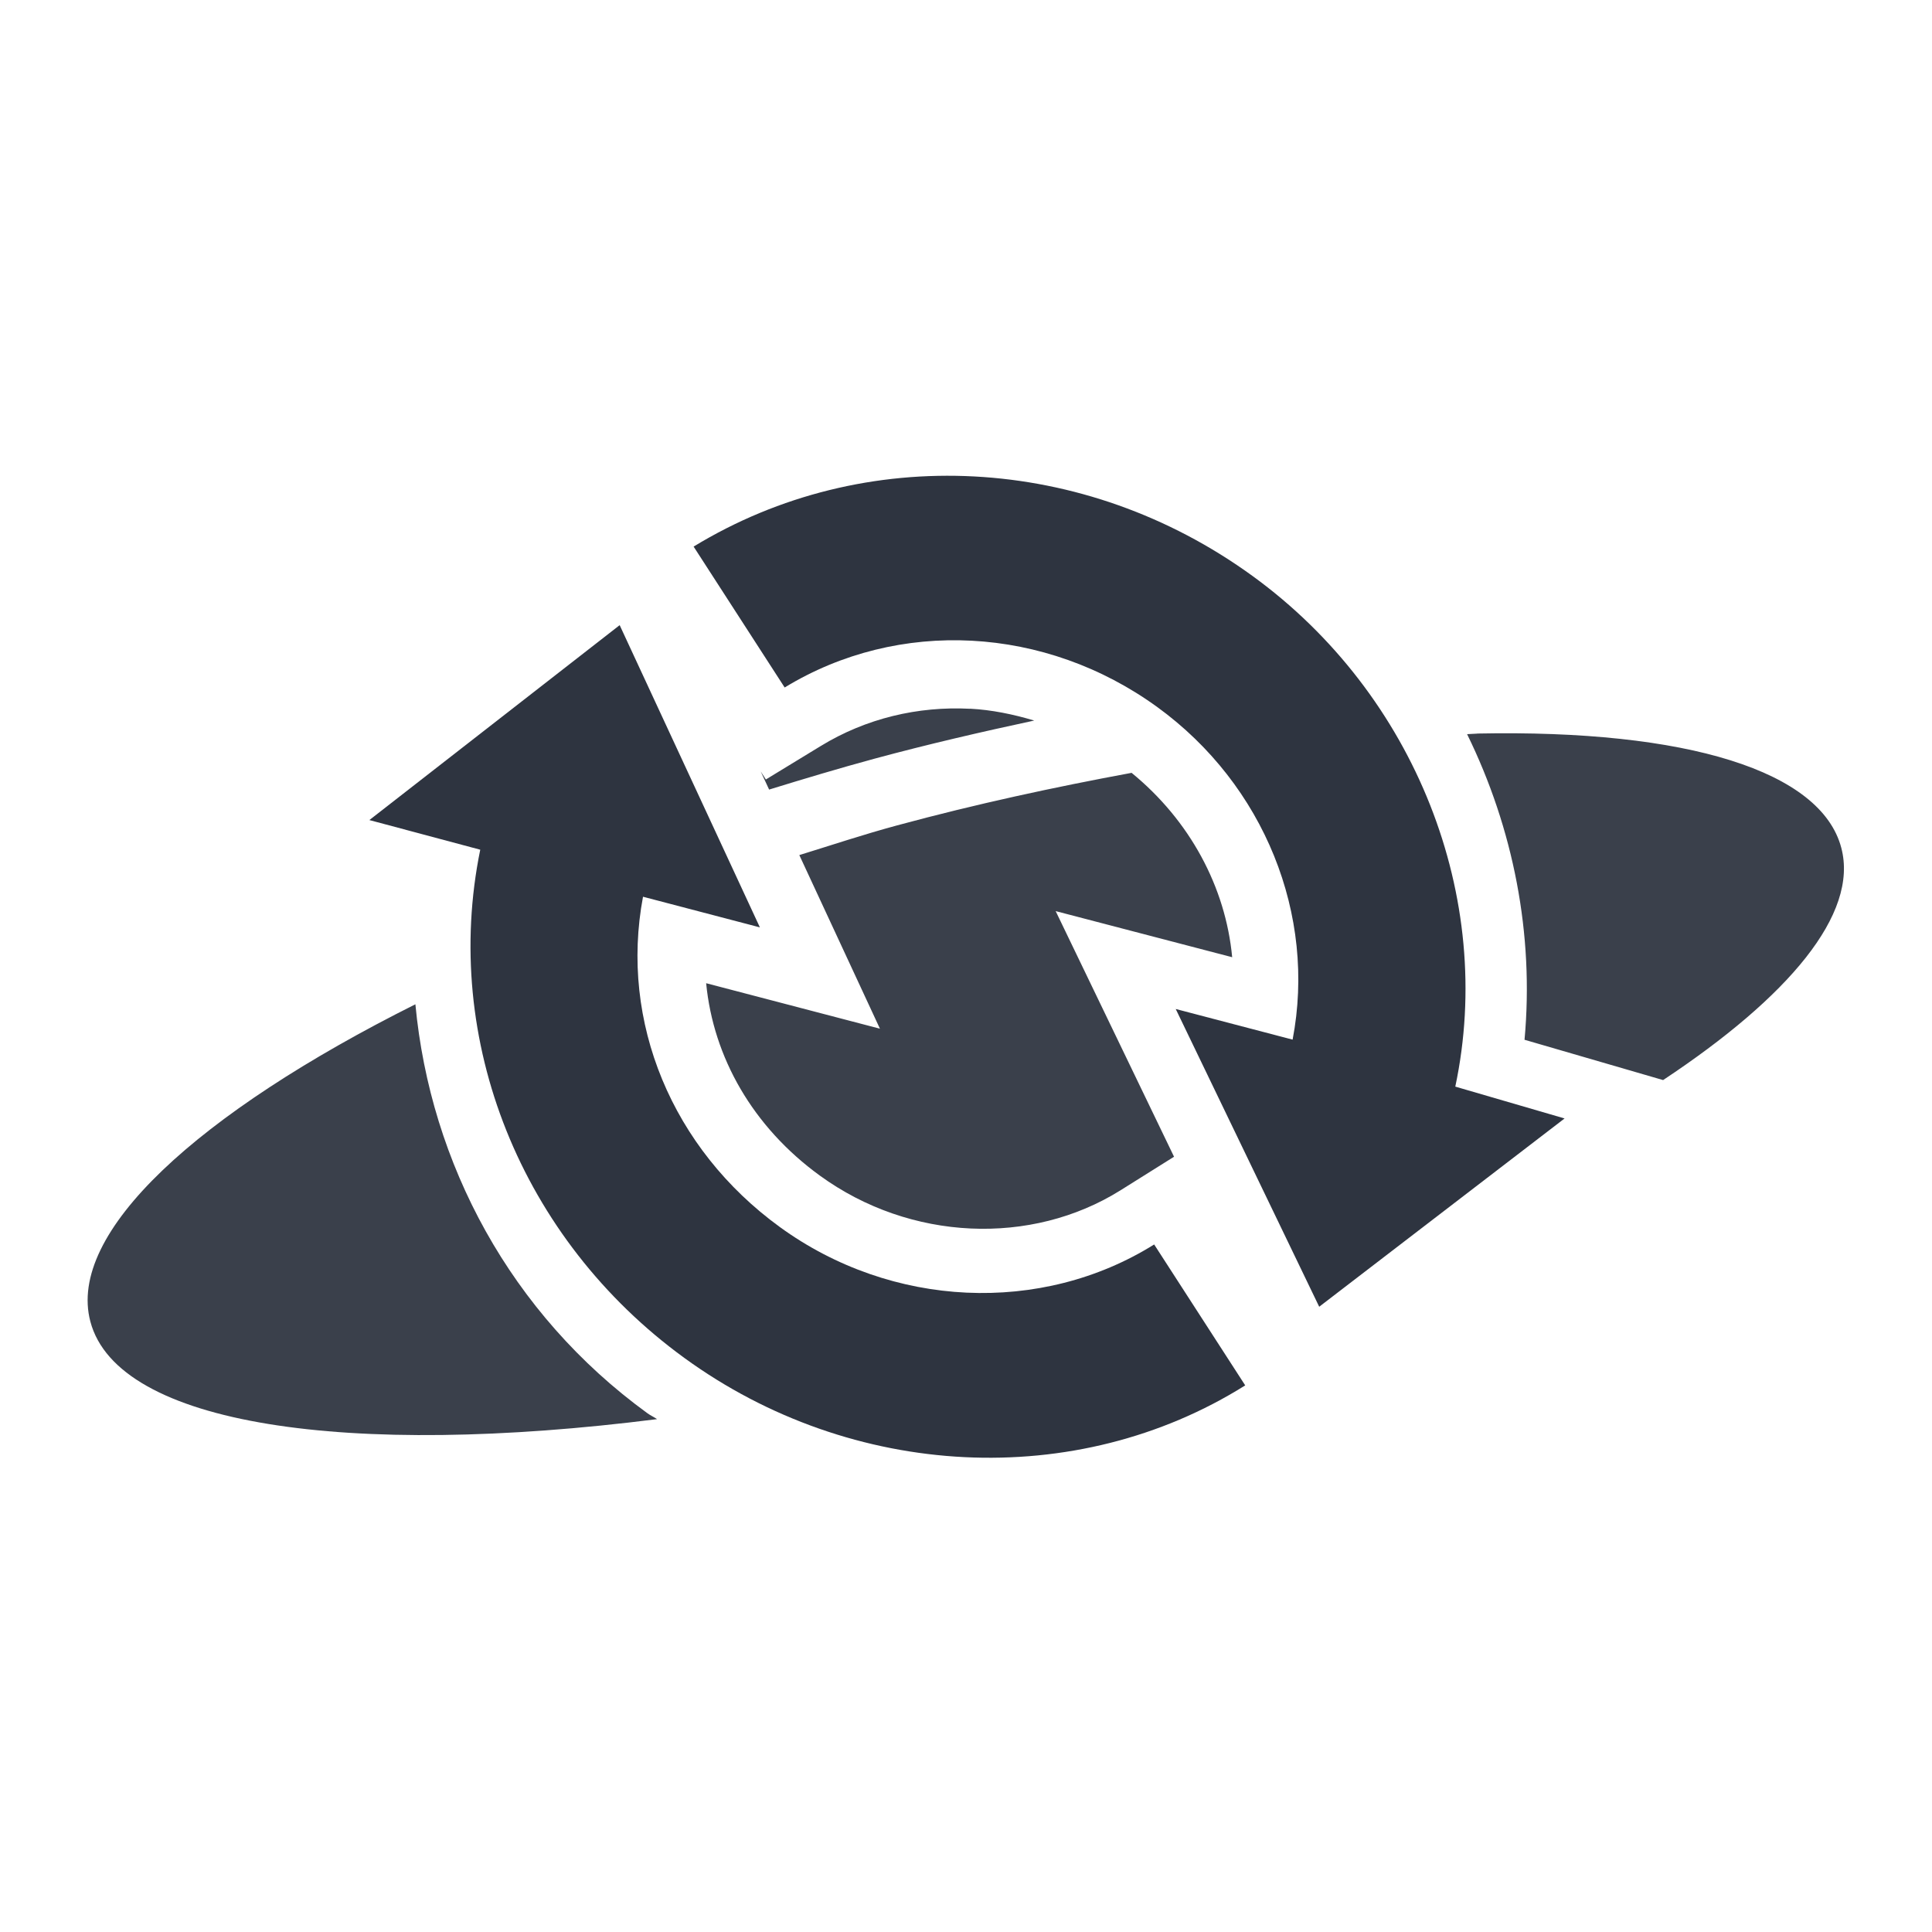 <svg viewBox="0 0 22 22" xmlns="http://www.w3.org/2000/svg">
 <path d="m10.852 6.229c-0.621 6e-3 -1.238 0.128-1.82 0.361l0.219 0.338c1.436-0.569 3.087-0.401 4.387 0.543 0.14 0.101 0.267 0.214 0.393 0.328 0.151-0.021 0.295-0.035 0.443-0.053-0.195-0.199-0.405-0.388-0.635-0.555-0.076-0.055-0.156-0.098-0.234-0.148-0.157-0.083-0.329-0.186-0.48-0.277-0.723-0.362-1.499-0.544-2.271-0.537zm0.195 1.842c-0.593-0.031-1.186 0.109-1.701 0.424l-0.625 0.381-0.059-0.092 0.096 0.207c0.393-0.121 0.792-0.241 1.201-0.352 0.618-0.167 1.222-0.306 1.818-0.434-0.241-0.072-0.485-0.122-0.73-0.135zm-4.256 0.246-0.494 0.385c-0.065 0.117-0.144 0.261-0.221 0.381l0.289 0.076-0.143 0.691c-3e-3 0.012-1e-3 0.025-4e-3 0.037 0.148-0.06 0.305-0.117 0.457-0.176l0.076-0.404 0.566 0.148-0.527-1.139zm10.03 0.037c-0.037 1e-3 -0.078 5e-3 -0.115 6e-3 0.527 1.074 0.764 2.279 0.654 3.48l1.578 0.459c1.428-0.946 2.229-1.891 2.029-2.645-0.23-0.872-1.747-1.349-4.146-1.301zm-1.762 0.121c-0.125 0.013-0.256 0.035-0.383 0.051 0.72 1 1.027 2.253 0.793 3.477l-0.15 0.787-0.535-0.141 0.527 1.096 0.887-0.68-0.49-0.145 0.145-0.68c0.272-1.284-0.039-2.653-0.793-3.766zm-2.176 0.326c-0.875 0.162-1.767 0.354-2.668 0.598-0.385 0.104-0.743 0.224-1.113 0.338l0.918 1.977-1.979-0.518c0.082 0.845 0.532 1.637 1.295 2.191 1.031 0.749 2.41 0.801 3.422 0.168l0.611-0.383-1.348-2.797 2.01 0.525c-0.075-0.799-0.482-1.558-1.146-2.1zm-6.34 1.824c-0.139 0.056-0.269 0.115-0.404 0.172 0 1.561 0.753 3.092 2.113 4.08 0.569 0.414 1.202 0.686 1.852 0.83 0.34-0.074 0.686-0.161 1.033-0.248-0.939 4e-3 -1.88-0.277-2.682-0.859-1.295-0.941-2.01-2.438-1.912-3.975zm-1.813 0.811c-2.481 1.242-3.97 2.601-3.701 3.613 0.312 1.183 2.94 1.556 6.453 1.111-0.036-0.025-0.076-0.042-0.111-0.068-1.557-1.132-2.47-2.842-2.641-4.656z" fill="#2e3440" fill-opacity=".941"/>
 <g transform="matrix(-.809 -.588 .588 -.809 13.462 26.386)">
  <g transform="matrix(.348 0 0 .348 2.644 2.646)" fill="#2e3440">
   <path transform="matrix(2.875 0 0 2.875 97.068 -33.481)" d="m-25.406 14.5c2.304 0 4.367 1.303 5.281 3.313l1.219-0.469-1 3.469-3.313-1.844 1.281-0.5c-0.621-1.31-1.954-2.125-3.469-2.125-1.573 0-2.996 0.94-3.563 2.344l-1.781-0.688c0.845-2.104 2.985-3.5 5.344-3.5zm-5.5 4.719 3.313 1.781-1.281 0.5c0.613 1.305 1.964 2.156 3.469 2.156 1.576 0 2.979-0.91 3.563-2.313l1.781 0.688c-0.877 2.103-2.979 3.469-5.344 3.469-2.292 0-4.387-1.339-5.281-3.344l-1.219 0.438z"/>
  </g>
 </g>
</svg>
